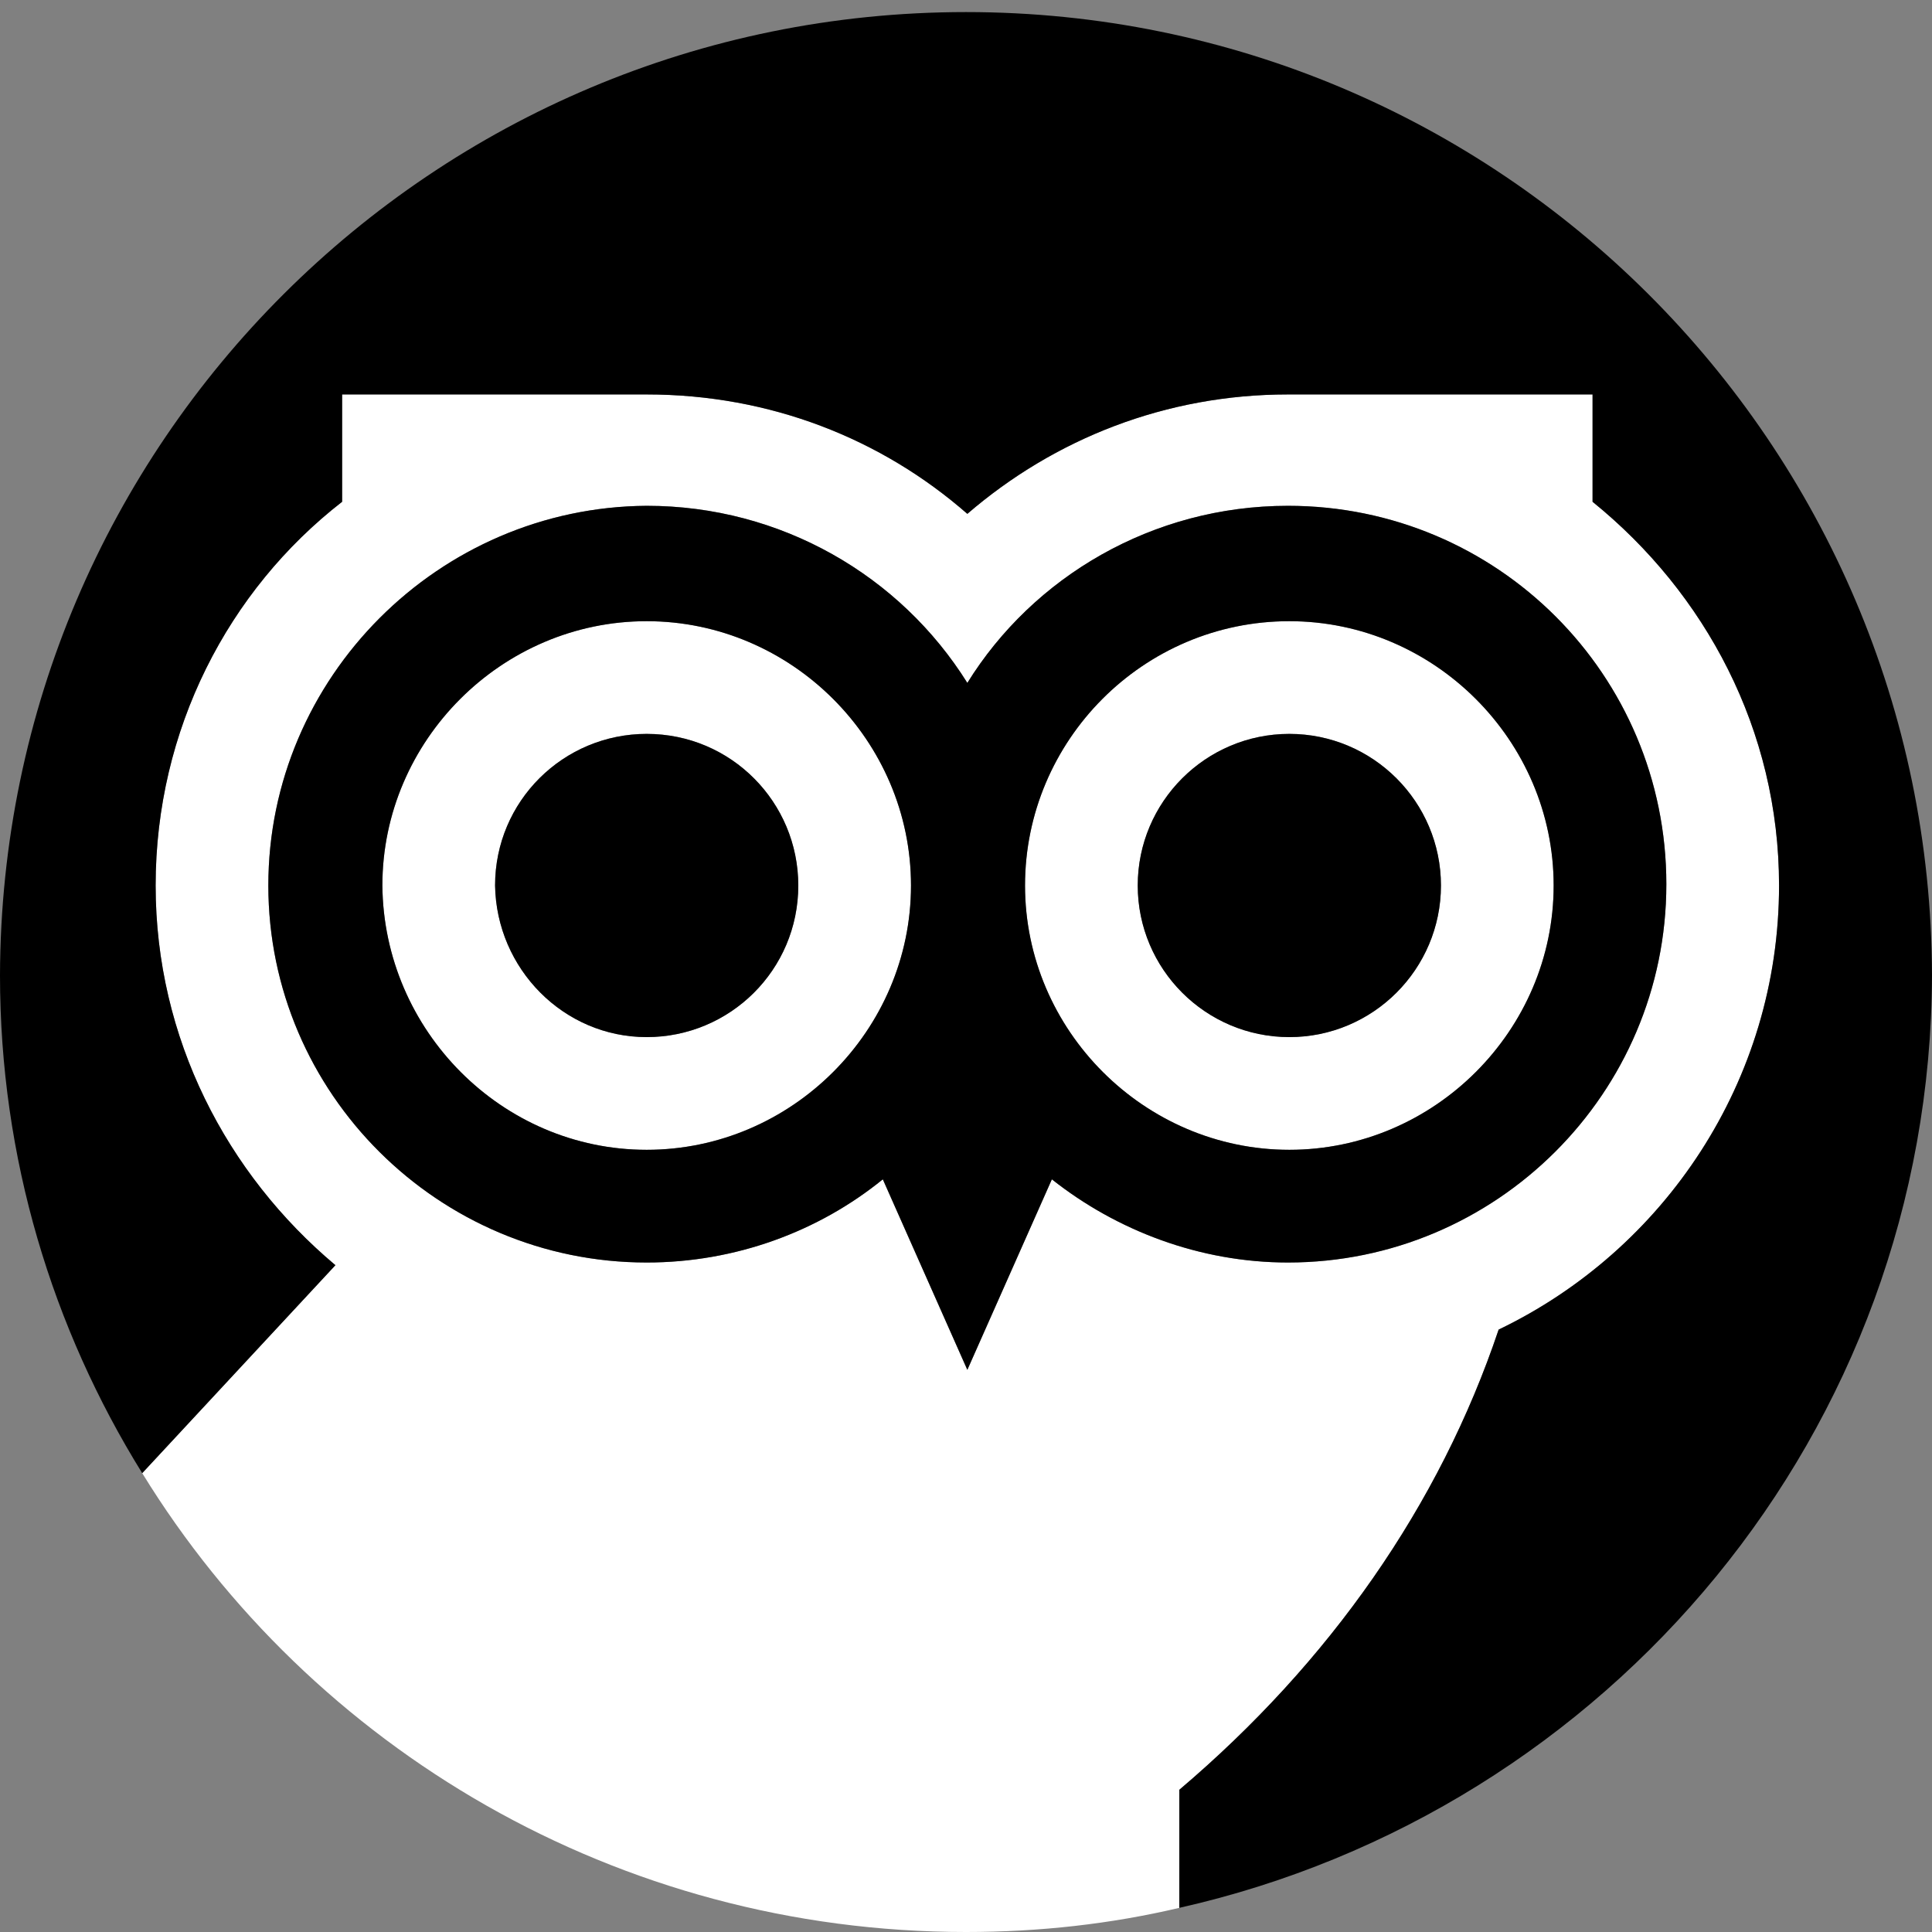 <svg enable-background="new 0 0 144 144" viewBox="0 0 144 144" xmlns="http://www.w3.org/2000/svg"><rect x="0" y="0" width="144" height="144" fill="#808080" stroke="none"/><g fill="#fff"><path d="m115.8 66c0-10.8-8.9-19.7-19.7-19.7-10.9 0-19.7 8.9-19.7 19.7s8.9 19.7 19.7 19.7 19.7-8.9 19.7-19.7zm-31 0c0-6.2 5.1-11.3 11.3-11.3s11.3 5.1 11.3 11.3-5.1 11.3-11.3 11.3-11.3-5.1-11.3-11.3z"/><path d="m48.2 46.3c-10.8 0-19.7 8.9-19.7 19.7.1 10.8 8.9 19.7 19.7 19.7s19.7-8.9 19.7-19.7-8.9-19.7-19.7-19.7zm0 31c-6.2 0-11.2-5.1-11.3-11.3 0-6.3 5.1-11.3 11.3-11.3 6.3 0 11.3 5.1 11.3 11.3 0 6.3-5.1 11.3-11.3 11.3z"/><path d="m111.7 99.1c12.3-5.9 20.9-18.5 20.9-33.1 0-11.6-5.5-21.8-13.9-28.6v-8h-22.7c-9.1 0-17.4 3.3-23.9 8.9-6.4-5.6-14.7-8.9-23.9-8.9h-22.7v8c-8.5 6.6-13.9 17-13.9 28.6 0 11.4 5.3 21.5 13.4 28.3l-14.4 15.5c12.6 20.5 35.4 34.2 61.4 34.2 5.5 0 10.8-.6 15.9-1.8v-8.8c11.2-9.5 19.4-21.2 23.8-34.3zm-39.6 3-6.3-14.2c-4.8 3.9-11 6.2-17.6 6.2-15.5 0-28.2-12.6-28.2-28.1s12.7-28.2 28.2-28.3c10 0 18.9 5.2 23.9 13.2 4.9-7.9 13.8-13.2 23.9-13.2 15.6 0 28.2 12.6 28.2 28.2s-12.7 28.2-28.2 28.2c-6.6 0-12.8-2.4-17.6-6.2z"/></g><path d="m48.2 54.7c-6.2 0-11.3 5-11.3 11.3.1 6.2 5.1 11.3 11.3 11.3s11.3-5 11.3-11.3c0-6.2-5-11.3-11.3-11.3z"/><circle cx="96.1" cy="66" r="11.3"/><path d="m124.2 65.9c0-15.6-12.6-28.2-28.2-28.2-10.1 0-19 5.3-23.9 13.2-5-8-13.9-13.2-23.9-13.2-15.5.1-28.2 12.8-28.2 28.3s12.7 28.1 28.2 28.1c6.6 0 12.8-2.3 17.6-6.2l6.3 14.2 6.3-14.2c4.8 3.8 11 6.2 17.6 6.2 15.5 0 28.2-12.6 28.2-28.2zm-76 19.8c-10.8 0-19.6-8.9-19.7-19.7 0-10.8 8.9-19.7 19.7-19.7s19.7 8.9 19.7 19.7-8.9 19.7-19.7 19.7zm28.2-19.7c0-10.8 8.8-19.7 19.7-19.7 10.8 0 19.7 8.9 19.7 19.7s-8.9 19.7-19.7 19.7-19.7-8.9-19.7-19.7z"/><path d="m144 72.7c-.1-39.7-32.3-71.8-72-71.8s-71.9 32.1-72 71.8c0 13.6 3.9 26.3 10.6 37.1l14.4-15.5c-8.1-6.8-13.4-16.9-13.4-28.3 0-11.6 5.4-22 13.9-28.6v-8h22.7c9.2 0 17.5 3.3 23.9 8.9 6.5-5.6 14.8-8.9 23.9-8.9h22.7v8c8.4 6.8 13.9 17 13.9 28.6 0 14.6-8.6 27.2-20.9 33.1-4.4 13.1-12.6 24.8-23.8 34.3v8.8c32-7.2 56-35.5 56.1-69.5z"/></svg>